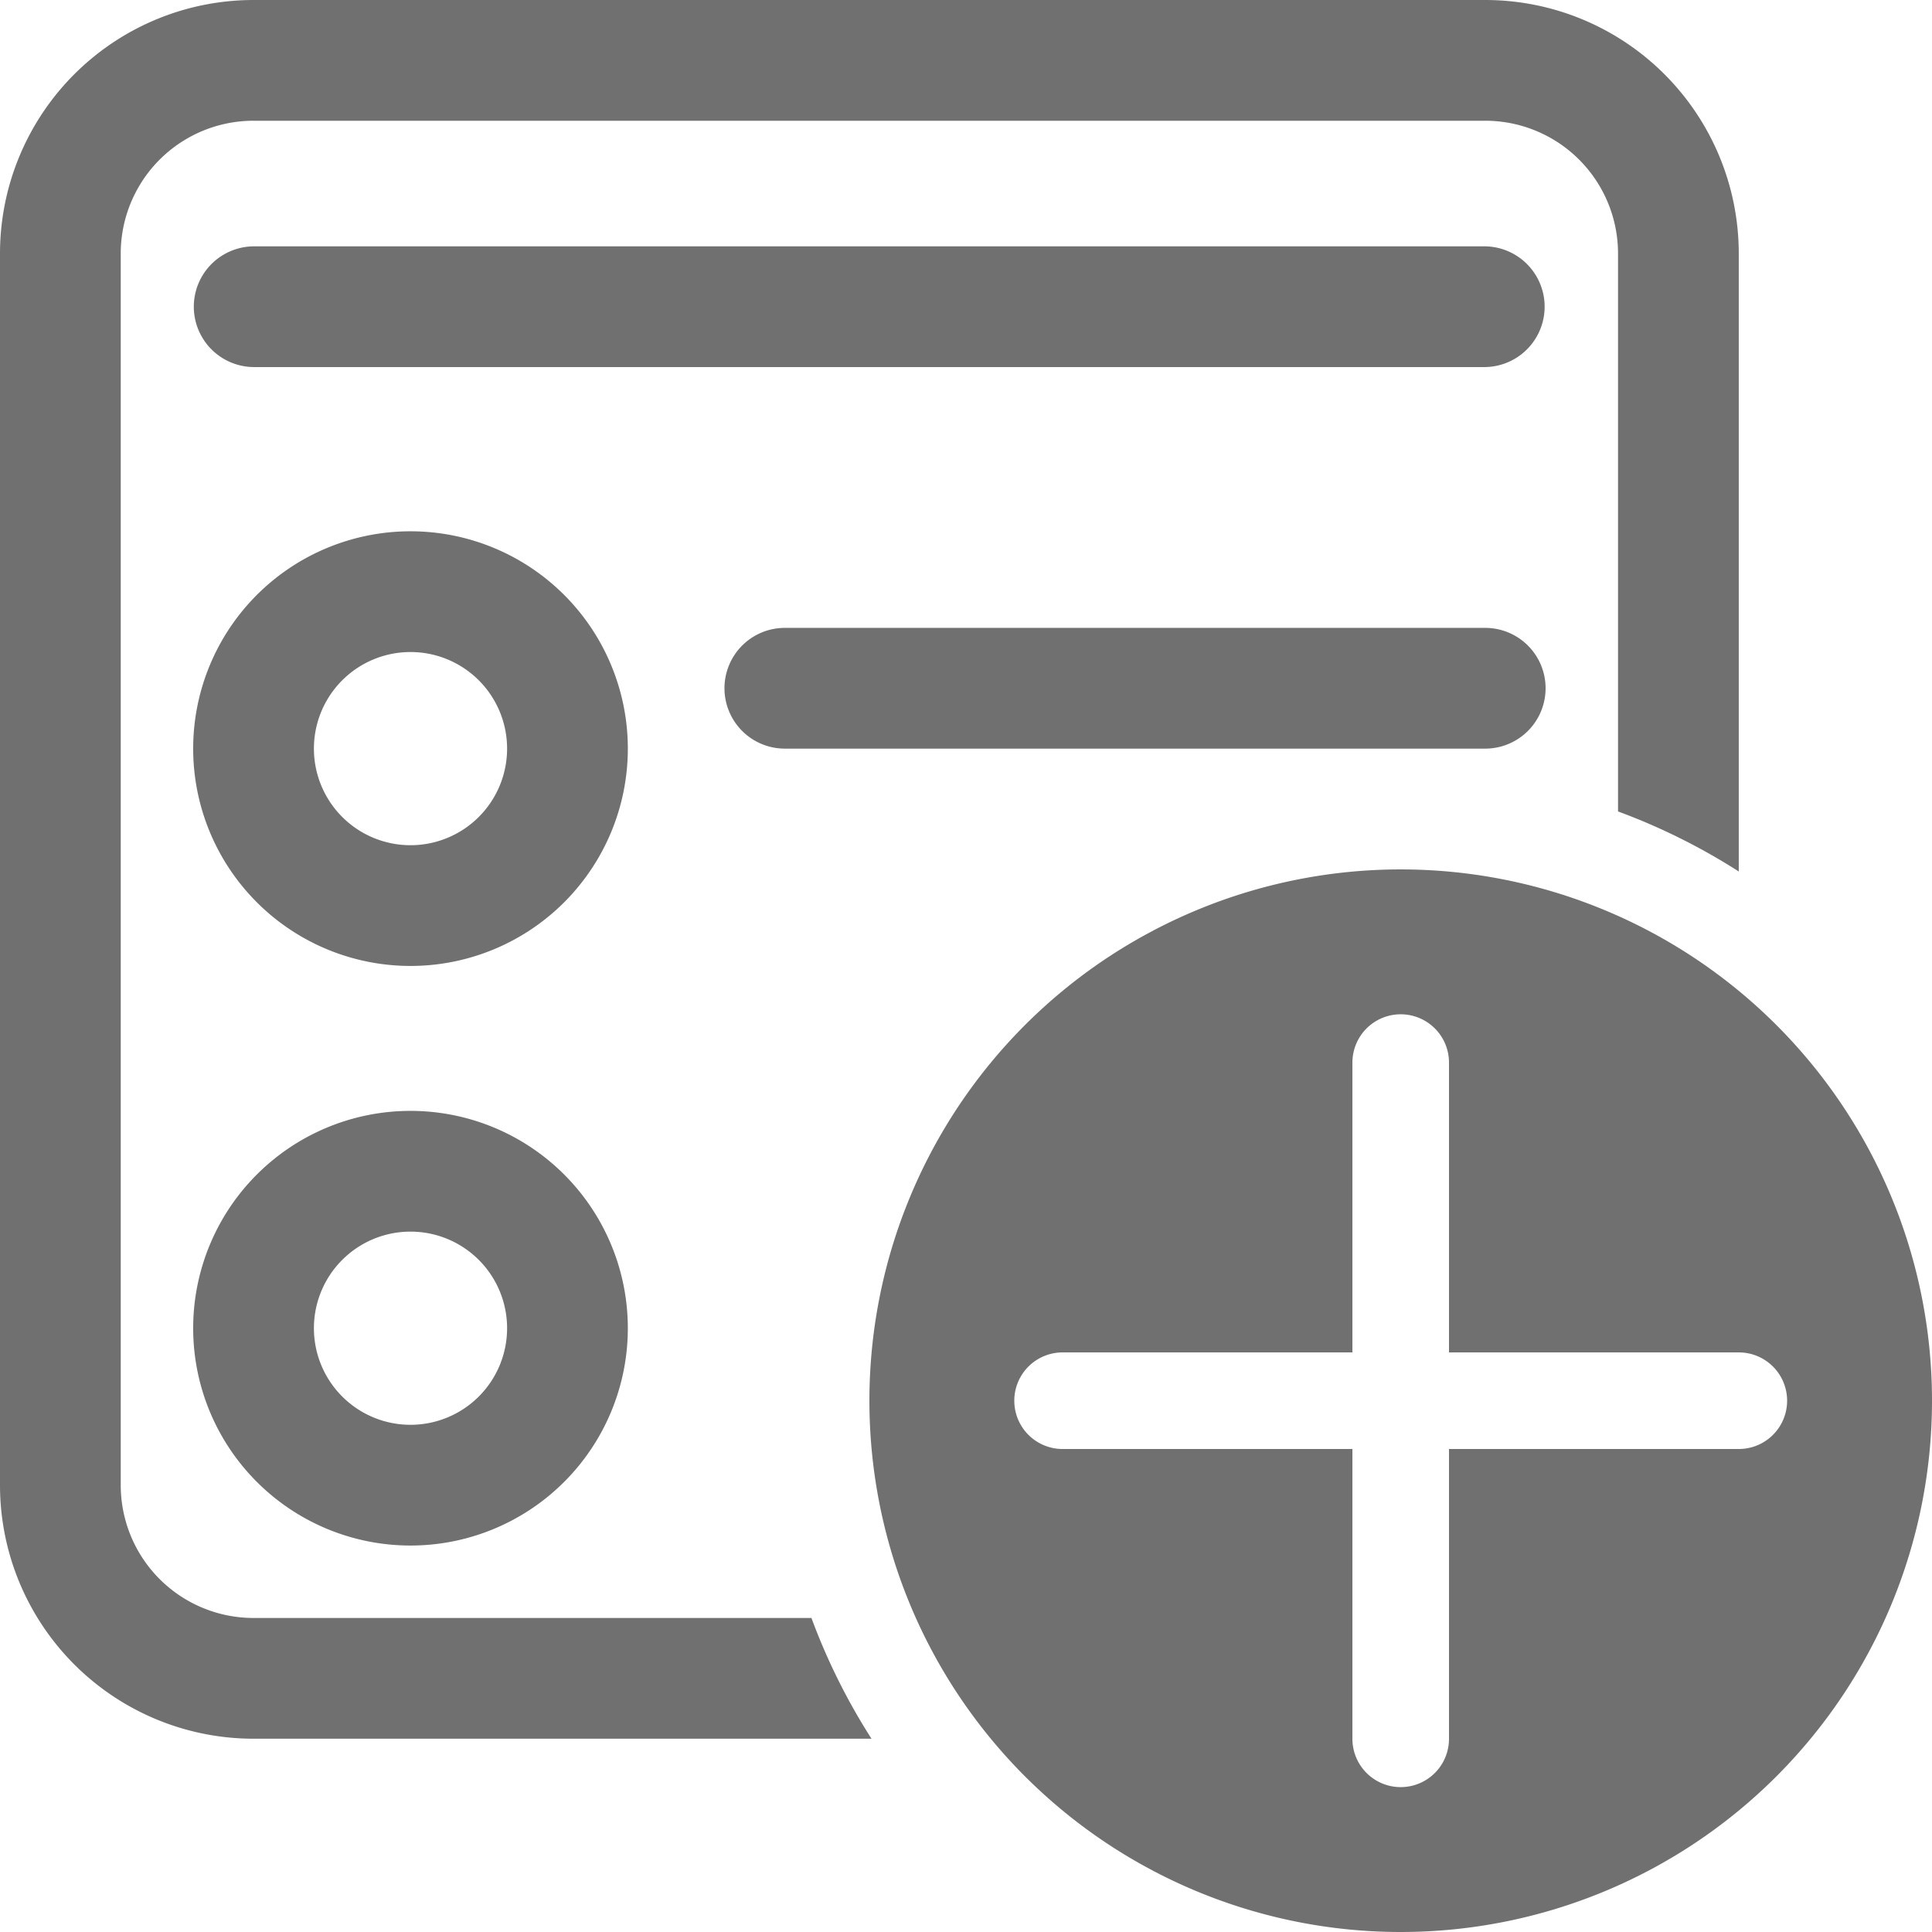 <svg xmlns="http://www.w3.org/2000/svg" width="36.164" height="36.164" viewBox="0 0 36.164 36.164">
  <g id="form-new-svgrepo-com" transform="translate(-6 -6)">
    <path id="Path_1340" data-name="Path 1340" d="M6,10.747A4.747,4.747,0,0,1,10.747,6H33.8a4.747,4.747,0,0,1,4.747,4.747V22.313a11.714,11.714,0,0,0-2.26-1.124V10.747A2.486,2.486,0,0,0,33.8,8.26H10.747A2.486,2.486,0,0,0,8.26,10.747V33.8a2.486,2.486,0,0,0,2.486,2.486H21.189a11.714,11.714,0,0,0,1.124,2.26H10.747A4.747,4.747,0,0,1,6,33.8Z" transform="translate(0 0)" fill="#707070"/>
    <path id="Path_1341" data-name="Path 1341" d="M10,21.068a4.068,4.068,0,1,1,4.068,4.068A4.068,4.068,0,0,1,10,21.068Zm4.068-1.808a1.808,1.808,0,1,0,1.808,1.808A1.808,1.808,0,0,0,14.068,19.26Z" transform="translate(-0.384 -1.055)" fill="#707070"/>
    <path id="Path_1342" data-name="Path 1342" d="M14.068,29a4.068,4.068,0,1,0,4.068,4.068A4.068,4.068,0,0,0,14.068,29ZM12.26,33.068a1.808,1.808,0,1,1,1.808,1.808A1.808,1.808,0,0,1,12.26,33.068Z" transform="translate(-0.384 -2.206)" fill="#707070"/>
    <path id="Path_1343" data-name="Path 1343" d="M21,20.13A1.13,1.13,0,0,1,22.131,19H35.24a1.13,1.13,0,0,1,0,2.26H22.131A1.13,1.13,0,0,1,21,20.13Z" transform="translate(-1.439 -1.247)" fill="#707070"/>
    <path id="Path_1344" data-name="Path 1344" d="M11.143,11.1a1.13,1.13,0,0,0,0,2.26H34.168a1.13,1.13,0,1,0,0-2.26Z" transform="translate(-0.385 -0.489)" fill="#707070"/>
    <path id="Path_1345" data-name="Path 1345" d="M43.89,33.945A9.945,9.945,0,1,1,33.945,24,9.945,9.945,0,0,1,43.89,33.945Zm-9.041-6.329a.9.9,0,1,0-1.808,0v5.425H27.616a.9.9,0,1,0,0,1.808h5.425v5.425a.9.9,0,1,0,1.808,0V34.849h5.425a.9.9,0,1,0,0-1.808H34.849Z" transform="translate(-1.726 -1.726)" fill="#707070"/>
  </g>
</svg>
